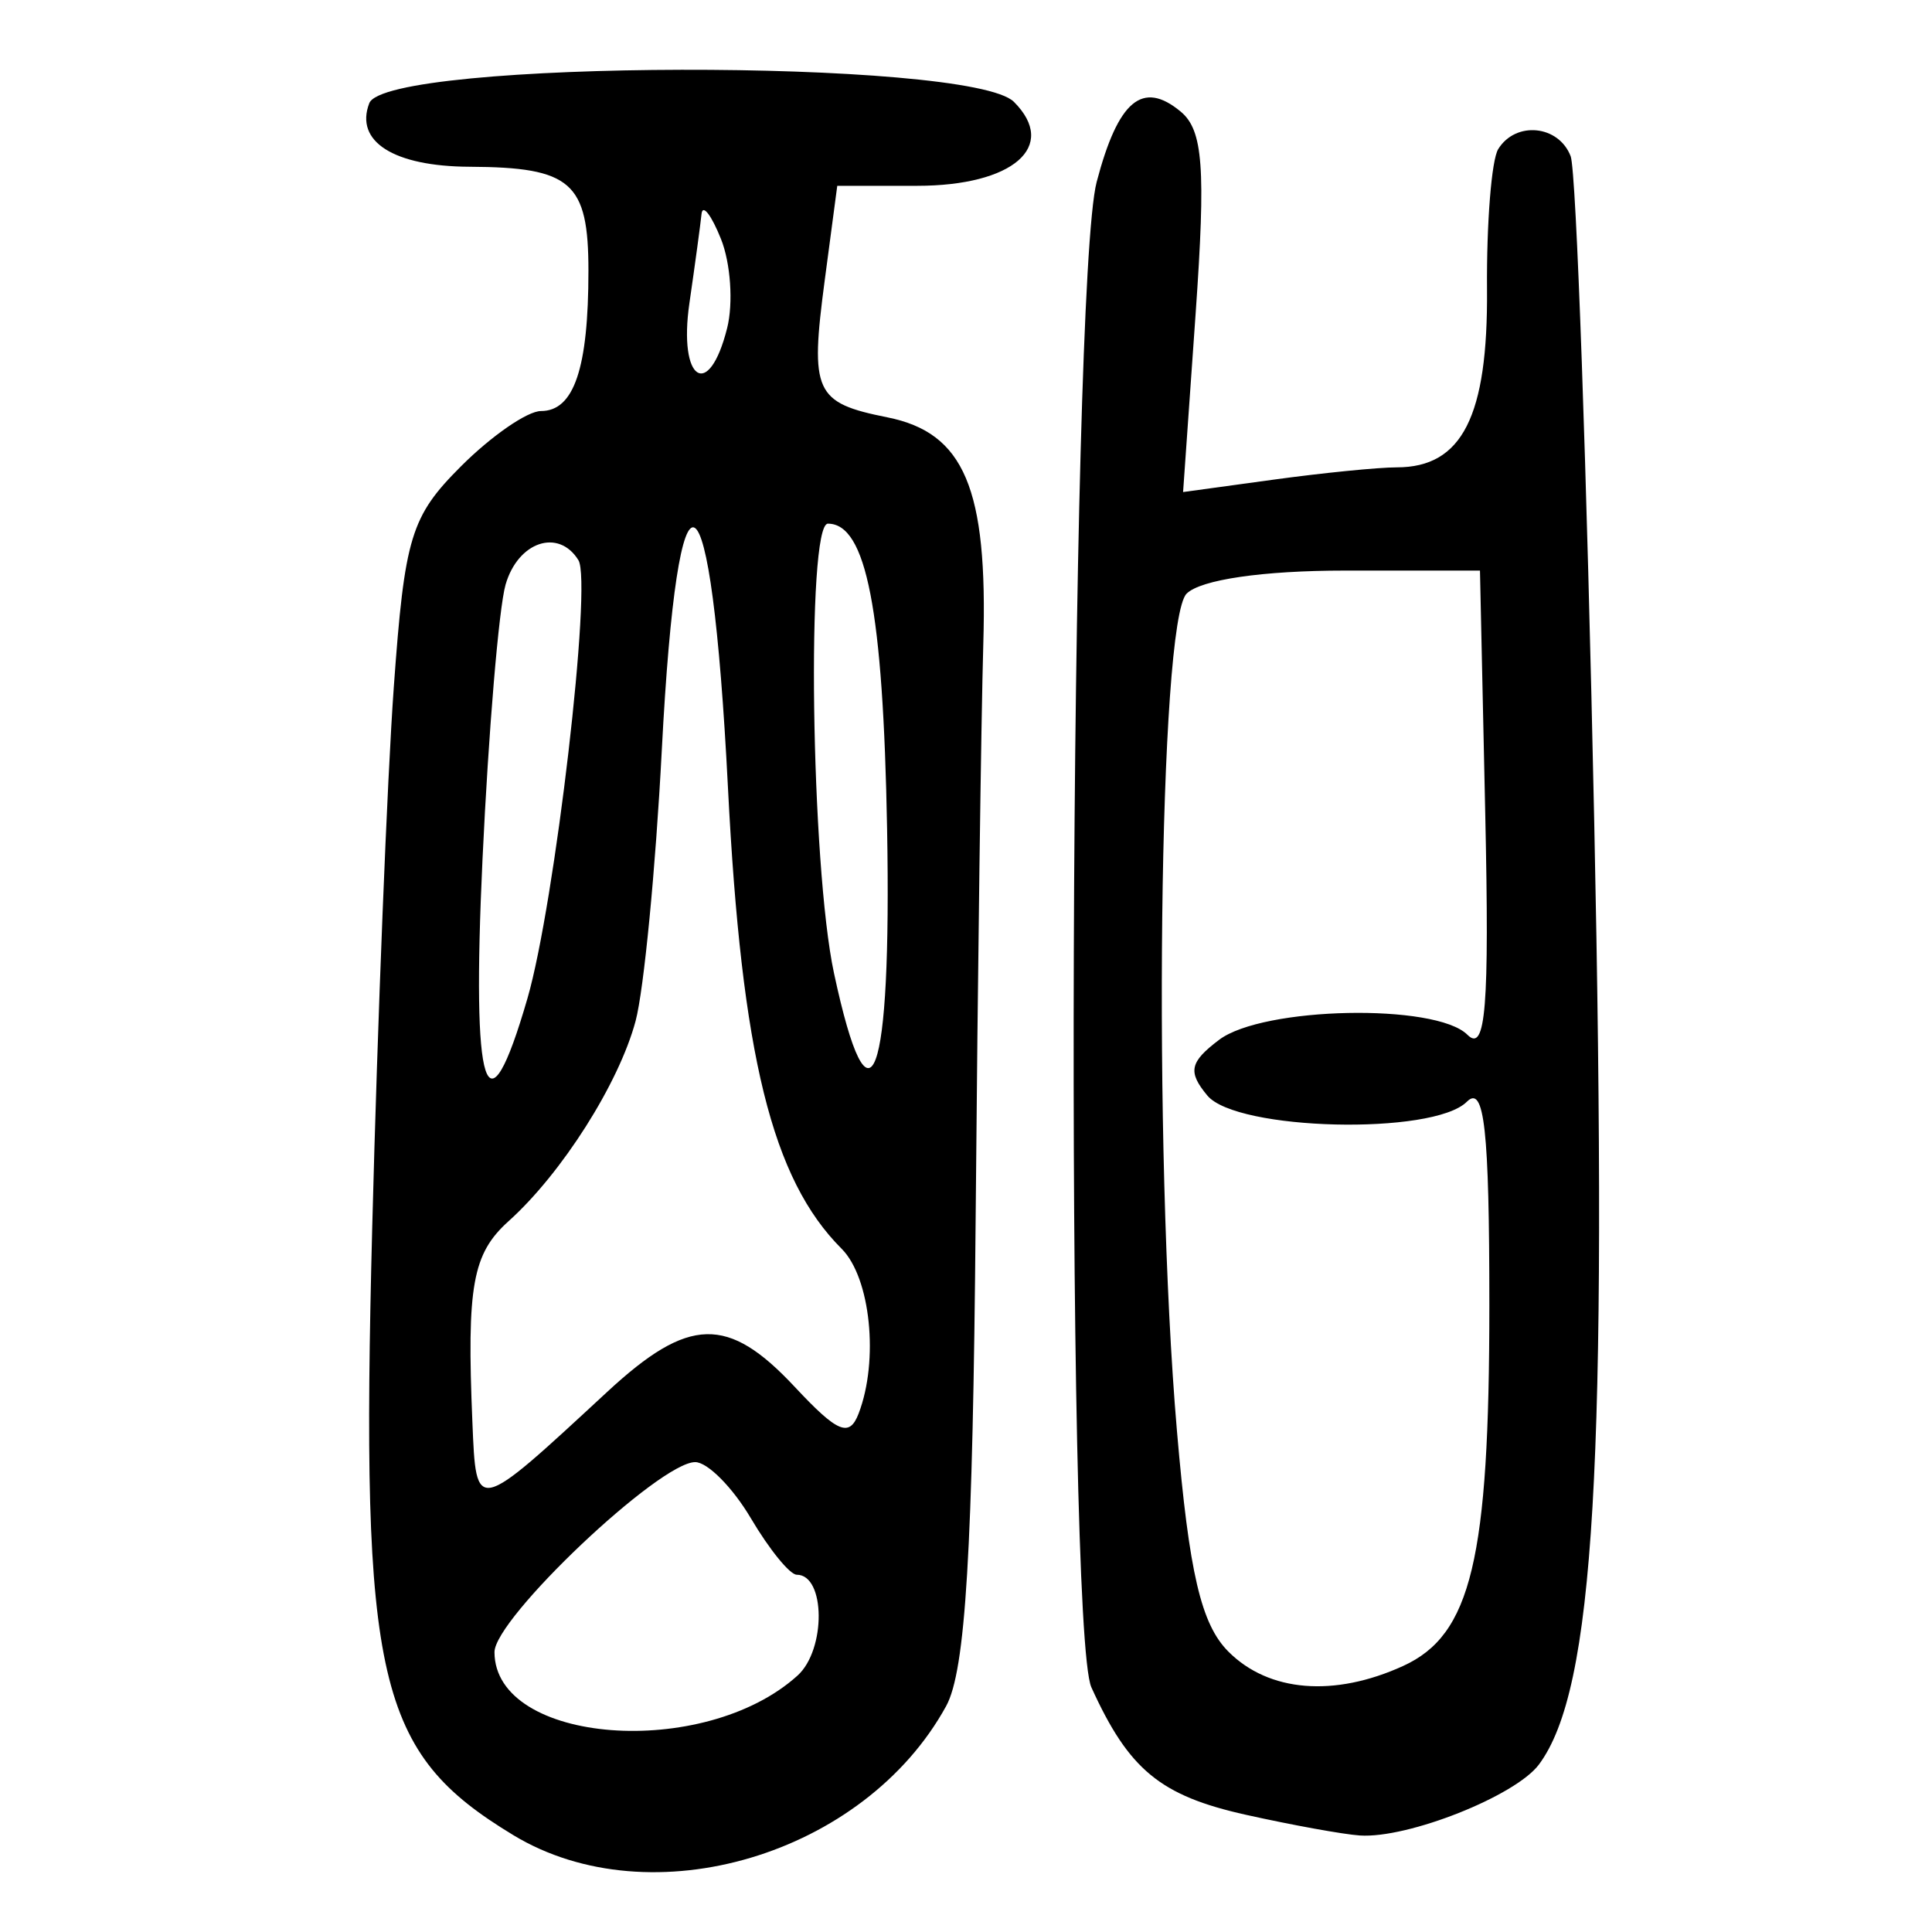 <?xml version="1.0" encoding="UTF-8" standalone="no"?>
<!-- Created with Inkscape (http://www.inkscape.org/) -->

<svg
   xmlns:dc="http://purl.org/dc/elements/1.1/"
   xmlns:cc="http://creativecommons.org/ns#"
   xmlns:rdf="http://www.w3.org/1999/02/22-rdf-syntax-ns#"
   xmlns:svg="http://www.w3.org/2000/svg"
   xmlns="http://www.w3.org/2000/svg"
   xmlns:sodipodi="http://sodipodi.sourceforge.net/DTD/sodipodi-0.dtd"
   xmlns:inkscape="http://www.inkscape.org/namespaces/inkscape"
   width="300"
   height="300"
   id="svg2"
   version="1.1"
   inkscape:version="0.48.4 r9939"
   sodipodi:docname="image-seal.svg">
  <defs
     id="defs4" />
  <sodipodi:namedview
     id="base"
     pagecolor="#ffffff"
     bordercolor="#666666"
     borderopacity="1.0"
     inkscape:pageopacity="0.0"
     inkscape:pageshadow="2"
     inkscape:zoom="1.979899"
     inkscape:cx="200.43343"
     inkscape:cy="122.13442"
     inkscape:document-units="px"
     inkscape:current-layer="layer1"
     showgrid="false"
     inkscape:window-width="1215"
     inkscape:window-height="1000"
     inkscape:window-x="65"
     inkscape:window-y="24"
     inkscape:window-maximized="1" />
  <g
     inkscape:label="Calque 1"
     inkscape:groupmode="layer"
     id="layer1"
     transform="translate(0,-752.362)">
    <path
       style="fill:#000000"
       d="M 79.715,1037.324 C 58.531,1024.51 55.981,1013.53 57.798,942.968 c 0.826,-32.059 2.335,-69.839 3.354,-83.955 1.683,-23.316 2.639,-26.452 10.432,-34.245 4.718,-4.718 10.305,-8.579 12.414,-8.579 5.132,0 7.374,-6.622 7.374,-21.785 0,-13.75 -2.653,-16.071 -18.454,-16.148 -11.775,-0.057 -17.862,-3.911 -15.579,-9.862 2.608,-6.797 93.329,-6.989 100.105,-0.213 6.919,6.919 -0.142,13.034 -15.051,13.034 l -12.383,0 -1.946,14.668 c -2.308,17.402 -1.567,19.025 9.719,21.282 11.951,2.39 15.612,11.038 14.904,35.205 -0.333,11.358 -0.868,51.471 -1.188,89.14 -0.44,51.676 -1.565,70.278 -4.583,75.776 -12.692,23.116 -45.797,32.987 -67.203,20.038 z m 44.124,-24.778 c 4.447,-4.024 4.358,-15.661 -0.119,-15.661 -1.07,0 -4.27,-3.935 -7.111,-8.743 -2.841,-4.809 -6.739,-8.743 -8.663,-8.743 -5.553,0 -31.182,24.275 -31.163,29.516 0.051,14.266 32.534,16.773 47.055,3.631 z M 94.284,968.495 c 12.675,-11.735 18.739,-11.896 29.13,-0.772 6.655,7.124 8.474,7.882 9.913,4.133 3.172,-8.266 1.851,-21.097 -2.635,-25.582 -10.826,-10.826 -15.542,-29.956 -17.657,-71.632 -2.608,-51.368 -7.758,-54.256 -10.274,-5.76 -0.95,18.306 -2.78,37.218 -4.068,42.027 -2.595,9.687 -11.445,23.637 -19.713,31.069 -5.619,5.051 -6.516,10.029 -5.628,31.22 0.598,14.281 0.374,14.331 20.932,-4.703 z M 81.898,907.412 c 4.274,-14.731 10.073,-64.58 7.919,-68.066 -3.086,-4.993 -9.389,-2.875 -11.313,3.801 -1.039,3.607 -2.651,22.792 -3.581,42.633 -1.709,36.46 0.597,43.613 6.974,21.631 z m 55.849,-26.376 c -0.614,-33.911 -3.223,-47.36 -9.188,-47.36 -3.361,0 -2.644,53.08 0.943,69.804 5.592,26.076 8.958,16.915 8.245,-22.444 z m -24.837,-77.721 c 0.973,-3.875 0.542,-10.105 -0.957,-13.844 -1.499,-3.739 -2.857,-5.487 -3.02,-3.884 -0.162,1.603 -1.008,7.833 -1.88,13.844 -1.752,12.08 3.007,15.236 5.856,3.884 z m 80.574,230.852 c -13.315,-2.965 -18.203,-6.994 -24.014,-19.794 -4.14,-9.118 -3.407,-217.698 0.821,-233.762 3.333,-12.664 7.123,-15.836 13.046,-10.92 3.477,2.886 3.911,8.736 2.324,31.312 l -1.952,27.764 13.984,-1.917 c 7.691,-1.054 16.331,-1.917 19.198,-1.917 10.154,0 14.164,-7.914 14.012,-27.657 -0.079,-10.293 0.703,-20.085 1.738,-21.759 2.718,-4.397 9.39,-3.74 11.251,1.107 0.876,2.283 2.523,48.788 3.659,103.342 2.085,100.08 0.053,134.76 -8.576,146.375 -3.64,4.9 -20.362,11.533 -27.819,11.034 -2.566,-0.172 -10.52,-1.616 -17.675,-3.209 z m 24.385,-23.111 c 10.587,-4.824 13.397,-16.569 13.397,-55.991 0,-27.317 -0.777,-34.344 -3.497,-31.624 -5.233,5.234 -35.757,4.502 -40.295,-0.965 -3.062,-3.69 -2.746,-5.188 1.829,-8.651 6.809,-5.154 33.643,-5.699 38.558,-0.784 2.843,2.843 3.419,-4.279 2.769,-34.245 l -0.821,-37.834 -20.987,0 c -12.715,0 -22.398,1.412 -24.566,3.582 -4.323,4.327 -5.266,86.162 -1.498,130.049 1.894,22.057 3.748,29.992 8,34.245 6.269,6.269 16.402,7.098 27.111,2.219 z"
       id="path3108"
       inkscape:connector-curvature="0" />
  </g>
</svg>
